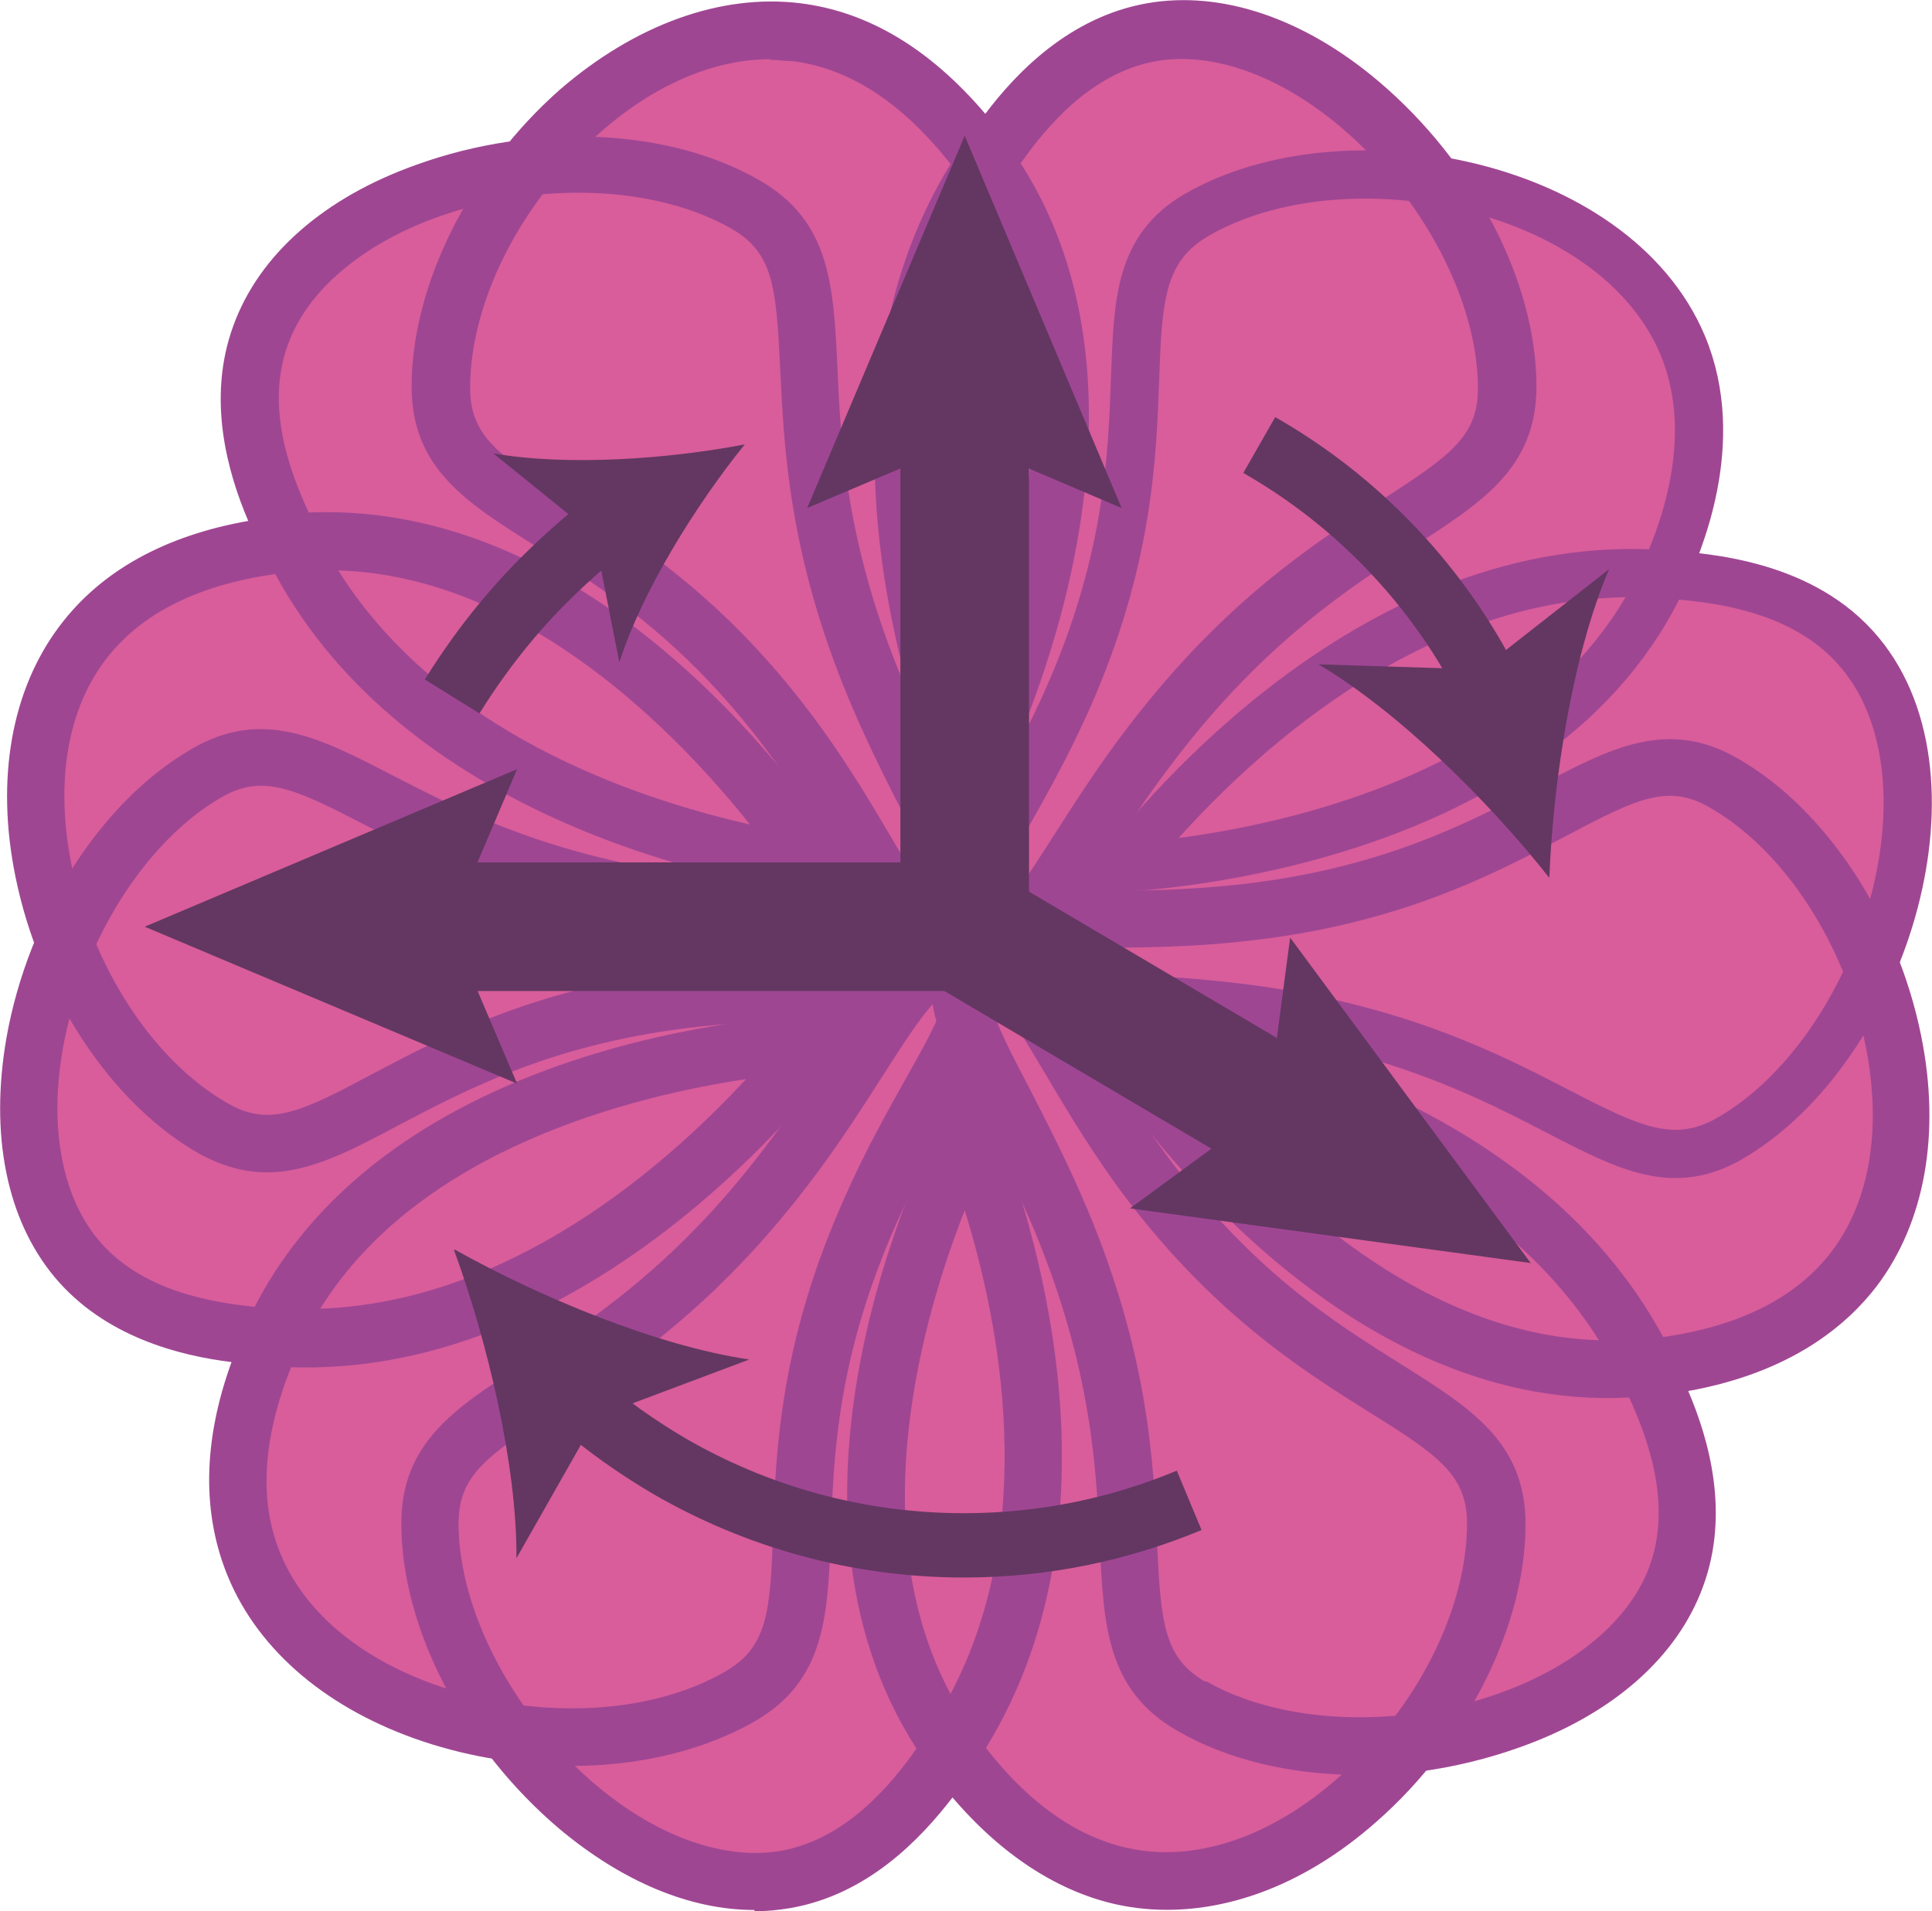 <?xml version="1.0" encoding="UTF-8"?>
<svg id="Layer_1" data-name="Layer 1" xmlns="http://www.w3.org/2000/svg" viewBox="0 0 30.04 29.72">
  <defs>
    <style>
      .cls-1 {
        fill: #9f4693;
      }

      .cls-1, .cls-2, .cls-3 {
        stroke-width: 0px;
      }

      .cls-4 {
        stroke: #9f4693;
        stroke-width: .75px;
      }

      .cls-4, .cls-2 {
        fill: #d85d9a;
      }

      .cls-4, .cls-5, .cls-6 {
        stroke-miterlimit: 10;
      }

      .cls-5 {
        stroke-width: 2px;
      }

      .cls-5, .cls-6 {
        fill: none;
        stroke: #633762;
      }

      .cls-3 {
        fill: #633762;
      }
    </style>
  </defs>
  <g>
    <path class="cls-2" d="M23.44,6.02c0,2.02-2.62,1.71-5.53,5.53-1.47,1.93-1.87,3.33-2.85,3.31-.97-.02-1.29-1.41-2.67-3.31-2.76-3.8-5.53-3.46-5.53-5.53,0-2.64,2.8-5.86,5.53-5.52,1.64.21,2.67,1.64,2.95,2.03,2.67,3.72-.05,9.17-.26,9.58-.36-.89-2.26-5.86.26-9.58.38-.57,1.21-1.79,2.58-2.03,2.55-.44,5.53,2.8,5.53,5.53h-.01Z"/>
    <path class="cls-2" d="M3.22,12.02c1.75-1.01,2.79,1.41,7.55,2.02,2.41.31,3.82-.04,4.29.82.47.85-.57,1.83-1.53,3.97-1.91,4.29-.24,6.52-2.02,7.55-2.29,1.32-6.48.51-7.55-2.02-.64-1.52.09-3.14.28-3.57,1.89-4.18,7.97-4.54,8.43-4.56-.6.76-3.95,4.89-8.43,4.56-.68-.05-2.16-.16-3.04-1.22-1.66-1.99-.34-6.18,2.02-7.55Z"/>
    <path class="cls-2" d="M11.6,3.18c1.75,1.01.17,3.12,2.02,7.55.94,2.24,1.95,3.28,1.44,4.12-.5.83-1.87.42-4.2.66-4.67.49-5.76,3.05-7.55,2.02-2.29-1.32-3.68-5.36-2.02-7.55,1-1.32,2.76-1.49,3.23-1.54,4.56-.45,7.92,4.63,8.17,5.02-.95-.14-6.21-.97-8.17-5.02-.3-.62-.94-1.95-.47-3.25.89-2.43,5.18-3.39,7.55-2.02h0Z"/>
    <path class="cls-1" d="M4.15,18.23c-.34,0-.69-.09-1.07-.3-1.36-.78-2.47-2.47-2.84-4.3-.31-1.52-.06-2.91.69-3.9.64-.85,1.63-1.4,2.93-1.63-.32-.75-.65-1.9-.23-3.04.4-1.1,1.41-1.99,2.85-2.5,1.83-.66,3.93-.57,5.34.25h0c1.09.63,1.14,1.63,1.2,2.89.05,1.16.13,2.75,1.01,4.87.3.72.61,1.31.88,1.83.58,1.11,1,1.92.53,2.69-.46.76-1.33.77-2.52.78-.58,0-1.24.01-2.01.09-2.25.24-3.61.96-4.7,1.53-.75.4-1.39.74-2.06.74ZM4.26,8.93c-1.2.17-2.08.62-2.62,1.33-.6.79-.78,1.92-.53,3.18.32,1.59,1.27,3.05,2.42,3.71.65.38,1.14.15,2.26-.45,1.1-.58,2.6-1.38,5.02-1.63.82-.09,1.53-.09,2.1-.1,1.06-.01,1.57-.03,1.77-.35.2-.33-.04-.83-.56-1.82-.26-.51-.59-1.14-.91-1.9-.95-2.27-1.02-3.95-1.08-5.18-.06-1.26-.11-1.79-.75-2.16h0c-1.18-.68-3.02-.75-4.59-.18-1.16.42-2.01,1.14-2.31,1.97-.36.97.03,1.99.32,2.62,4.65-.2,7.9,4.67,8.27,5.24l.53.82-.97-.14c-1.46-.21-6.31-1.18-8.36-4.98v.02ZM5.26,8.87c1.57,2.51,4.59,3.54,6.4,3.95-1.09-1.37-3.46-3.86-6.4-3.95Z"/>
    <path class="cls-2" d="M6.68,23.69c0-2.02,2.62-1.71,5.53-5.53,1.47-1.93,1.87-3.33,2.85-3.31.97.02,1.29,1.41,2.67,3.31,2.76,3.8,5.53,3.46,5.53,5.53,0,2.65-2.8,5.87-5.53,5.53-1.64-.21-2.67-1.64-2.95-2.03-2.67-3.72.05-9.17.26-9.58.36.89,2.26,5.86-.26,9.58-.38.57-1.21,1.79-2.58,2.03-2.55.44-5.53-2.8-5.53-5.53h0Z"/>
    <path class="cls-2" d="M18.52,26.53c-1.75-1.01-.17-3.12-2.02-7.55-.94-2.24-1.95-3.28-1.44-4.12.5-.83,1.87-.42,4.2-.66,4.67-.49,5.76-3.05,7.55-2.02,2.29,1.32,3.68,5.36,2.02,7.55-1,1.32-2.76,1.49-3.23,1.54-4.56.45-7.92-4.63-8.17-5.02.95.14,6.21.97,8.17,5.02.3.62.94,1.95.47,3.25-.89,2.43-5.18,3.39-7.55,2.02h0Z"/>
    <path class="cls-4" d="M26.9,17.7c-1.75,1.01-2.79-1.41-7.55-2.02-2.41-.31-3.82.04-4.29-.82-.47-.85.57-1.83,1.53-3.97,1.91-4.29.24-6.52,2.02-7.55,2.29-1.32,6.48-.51,7.55,2.02.64,1.52-.09,3.14-.28,3.57-1.89,4.18-7.97,4.54-8.43,4.56.6-.76,3.95-4.89,8.43-4.56.68.05,2.16.16,3.04,1.22,1.66,1.99.34,6.18-2.02,7.55Z"/>
    <path class="cls-1" d="M8.89,27.45c-.77,0-1.56-.12-2.31-.37-1.47-.49-2.55-1.4-3.03-2.55-.41-.98-.4-2.11.05-3.35-.81-.1-1.97-.39-2.75-1.32-.75-.9-1.01-2.22-.75-3.72.34-1.92,1.48-3.69,2.89-4.5h0c1.09-.63,1.98-.17,3.1.41,1.03.53,2.45,1.27,4.73,1.56.78.1,1.44.13,2.03.15,1.25.05,2.16.09,2.6.89.43.78,0,1.53-.58,2.58-.29.51-.61,1.08-.93,1.79-.92,2.07-.98,3.6-1.02,4.83-.05,1.27-.08,2.28-1.19,2.92-.79.45-1.79.69-2.84.69h0ZM4.53,21.25c-.45,1.12-.51,2.11-.16,2.93.38.91,1.27,1.64,2.49,2.05,1.54.52,3.27.43,4.42-.24.65-.38.7-.91.74-2.18.04-1.24.11-2.94,1.1-5.16.33-.75.68-1.37.96-1.87.52-.92.76-1.38.58-1.71-.19-.34-.73-.38-1.86-.43-.57-.03-1.29-.06-2.1-.16-2.44-.31-3.93-1.09-5.02-1.65-1.12-.58-1.6-.8-2.24-.43-1.18.68-2.16,2.24-2.46,3.89-.22,1.22-.02,2.31.55,2.99.66.79,1.74.97,2.43,1.04,2.12-4.12,8-4.51,8.68-4.54l.97-.04-.6.77c-.91,1.16-4.19,4.89-8.49,4.75h0ZM11.6,16.78c-1.73.26-5.07,1.07-6.62,3.57,2.96-.11,5.36-2.21,6.62-3.57Z"/>
    <path class="cls-1" d="M11.73,29.7c-1,0-2.05-.44-3.03-1.26-1.49-1.26-2.46-3.12-2.46-4.75,0-1.26.84-1.8,1.9-2.48.98-.63,2.32-1.49,3.71-3.31.48-.62.83-1.18,1.15-1.68.67-1.06,1.14-1.82,2.07-1.81.89.02,1.33.76,1.94,1.8.29.5.63,1.07,1.09,1.7,1.33,1.83,2.63,2.64,3.68,3.3,1.08.68,1.94,1.21,1.94,2.49,0,1.57-.9,3.38-2.31,4.62-1.16,1.03-2.48,1.5-3.72,1.35-.75-.09-1.82-.48-2.88-1.72-.5.65-1.32,1.51-2.52,1.72-.18.03-.37.05-.56.05v-.02ZM15.04,15.3c-.38,0-.69.45-1.29,1.39-.31.48-.69,1.09-1.19,1.74-1.49,1.95-2.91,2.86-3.94,3.53-1.06.68-1.49.99-1.49,1.73,0,1.36.86,2.99,2.14,4.07.95.8,1.99,1.17,2.87,1.02,1.01-.18,1.71-1.02,2.11-1.59-2.5-3.88.09-9.18.4-9.78l.45-.87.36.91c.55,1.37,2.13,6.05-.13,9.73.74.95,1.57,1.49,2.46,1.6.97.12,2.05-.28,3.02-1.14,1.22-1.07,2-2.62,2-3.95,0-.75-.44-1.06-1.52-1.73-1.05-.66-2.49-1.56-3.93-3.53-.48-.67-.84-1.28-1.13-1.77-.54-.91-.81-1.35-1.19-1.36h0ZM15,18.82c-.64,1.63-1.61,4.93-.22,7.52,1.38-2.62.77-5.75.22-7.52Z"/>
    <path class="cls-1" d="M15.08,15.3h-.03c-.89-.02-1.33-.76-1.94-1.8-.29-.5-.63-1.07-1.09-1.7-1.33-1.83-2.63-2.64-3.68-3.3-1.08-.68-1.94-1.21-1.94-2.49,0-1.57.9-3.38,2.31-4.62C9.88.38,11.21-.1,12.44.05c1.06.13,2.02.71,2.88,1.72.49-.65,1.32-1.51,2.52-1.72,1.15-.2,2.43.23,3.59,1.21,1.49,1.26,2.46,3.12,2.46,4.75,0,1.26-.84,1.8-1.9,2.48-.98.63-2.32,1.49-3.71,3.31-.48.62-.83,1.18-1.15,1.68-.67,1.05-1.15,1.81-2.04,1.81h-.01ZM11.98.92c-.88,0-1.82.4-2.67,1.16-1.22,1.07-2,2.62-2,3.95,0,.75.44,1.06,1.52,1.73,1.05.66,2.49,1.56,3.92,3.53.48.66.84,1.28,1.13,1.77.54.91.81,1.35,1.19,1.36h0c.38,0,.69-.45,1.29-1.39.31-.48.69-1.09,1.19-1.74,1.49-1.95,2.91-2.86,3.94-3.52,1.06-.68,1.49-.99,1.49-1.73,0-1.36-.86-2.99-2.14-4.07-.95-.8-1.99-1.17-2.86-1.02-1.01.18-1.71,1.02-2.11,1.59,2.55,3.97-.28,9.54-.41,9.78l-.45.86-.36-.9c-.55-1.37-2.13-6.05.13-9.73-.75-.95-1.57-1.49-2.46-1.6-.12,0-.23-.02-.35-.02h.01ZM15.34,3.38c-1.38,2.62-.77,5.75-.22,7.52.64-1.63,1.61-4.92.22-7.52Z"/>
    <path class="cls-1" d="M21.14,27.6c-1.05,0-2.05-.23-2.84-.69h0c-1.09-.63-1.14-1.63-1.2-2.89-.05-1.16-.13-2.75-1.01-4.87-.3-.72-.61-1.31-.88-1.83-.58-1.11-1-1.92-.53-2.69.46-.76,1.33-.77,2.52-.78.58,0,1.24-.01,2.01-.09,2.25-.24,3.61-.96,4.7-1.53,1.13-.6,2.02-1.07,3.12-.43,1.36.78,2.47,2.47,2.84,4.3.31,1.52.06,2.91-.69,3.9-.46.6-1.32,1.34-2.93,1.63.32.75.65,1.9.23,3.04-.4,1.1-1.41,1.99-2.85,2.5-.81.29-1.67.44-2.5.44h.01ZM18.75,26.14c1.18.68,3.02.75,4.59.18,1.16-.42,2.01-1.14,2.31-1.97.35-.96-.03-1.99-.32-2.62-4.61.25-7.9-4.67-8.27-5.24l-.53-.82.97.14c1.46.21,6.31,1.19,8.36,4.98,1.2-.17,2.08-.62,2.62-1.33.6-.79.78-1.92.53-3.19-.32-1.59-1.27-3.05-2.42-3.71-.65-.38-1.13-.15-2.26.45-1.1.58-2.6,1.38-5.02,1.63-.82.09-1.53.09-2.1.1-1.06.01-1.57.03-1.77.35-.2.33.04.83.56,1.82.26.51.59,1.14.91,1.9.95,2.27,1.03,3.95,1.08,5.18.06,1.26.11,1.79.75,2.16h.01ZM18.46,16.89c1.09,1.37,3.46,3.86,6.4,3.95-1.57-2.5-4.59-3.54-6.4-3.95Z"/>
  </g>
  <g>
    <path class="cls-5" d="M14.5,14.14l5.91,3.49"/>
    <polygon class="cls-3" points="17.57 18.79 19.71 17.22 20.06 14.58 23.8 19.64 17.57 18.79"/>
  </g>
  <g>
    <line class="cls-5" x1="15" y1="14.86" x2="15" y2="6.05"/>
    <polygon class="cls-3" points="17.44 7.9 15 6.86 12.55 7.9 15 2.11 17.44 7.9"/>
  </g>
  <g>
    <line class="cls-5" x1="15" y1="14.41" x2="6.19" y2="14.41"/>
    <polygon class="cls-3" points="8.04 11.96 7 14.41 8.04 16.85 2.25 14.41 8.04 11.96"/>
  </g>
  <g>
    <path class="cls-6" d="M19.58,6.92c1.4.8,2.56,1.96,3.36,3.36.09.16.18.32.26.49"/>
    <path class="cls-3" d="M24.09,13.65c-.94-1.19-2.34-2.58-3.59-3.32l2.53.08,1.99-1.56c-.57,1.33-.87,3.29-.93,4.8Z"/>
  </g>
  <g>
    <path class="cls-6" d="M9.49,8.11c-.27.21-.57.46-.89.77-.46.44-1.03,1.08-1.57,1.95"/>
    <path class="cls-3" d="M11.58,6.91c-1.19.23-2.77.34-3.91.14l1.57,1.27.39,1.98c.35-1.1,1.19-2.45,1.95-3.39Z"/>
  </g>
  <g>
    <path class="cls-6" d="M8.97,21.77c.45.39.93.73,1.44,1.03,1.35.78,2.91,1.23,4.58,1.23,1.24,0,2.42-.25,3.5-.7"/>
    <path class="cls-3" d="M7.06,19.44c.52,1.42.98,3.35.97,4.79l1.25-2.2,2.37-.89c-1.43-.21-3.26-.97-4.58-1.71Z"/>
  </g>
  <g>
    <line class="cls-6" x1="15" y1="5.69" x2="15" y2="4.6"/>
    <path class="cls-3" d="M15,3.39c.21.57.57,1.27.95,1.71l-.95-.34-.95.34c.38-.44.74-1.14.95-1.71Z"/>
  </g>
</svg>